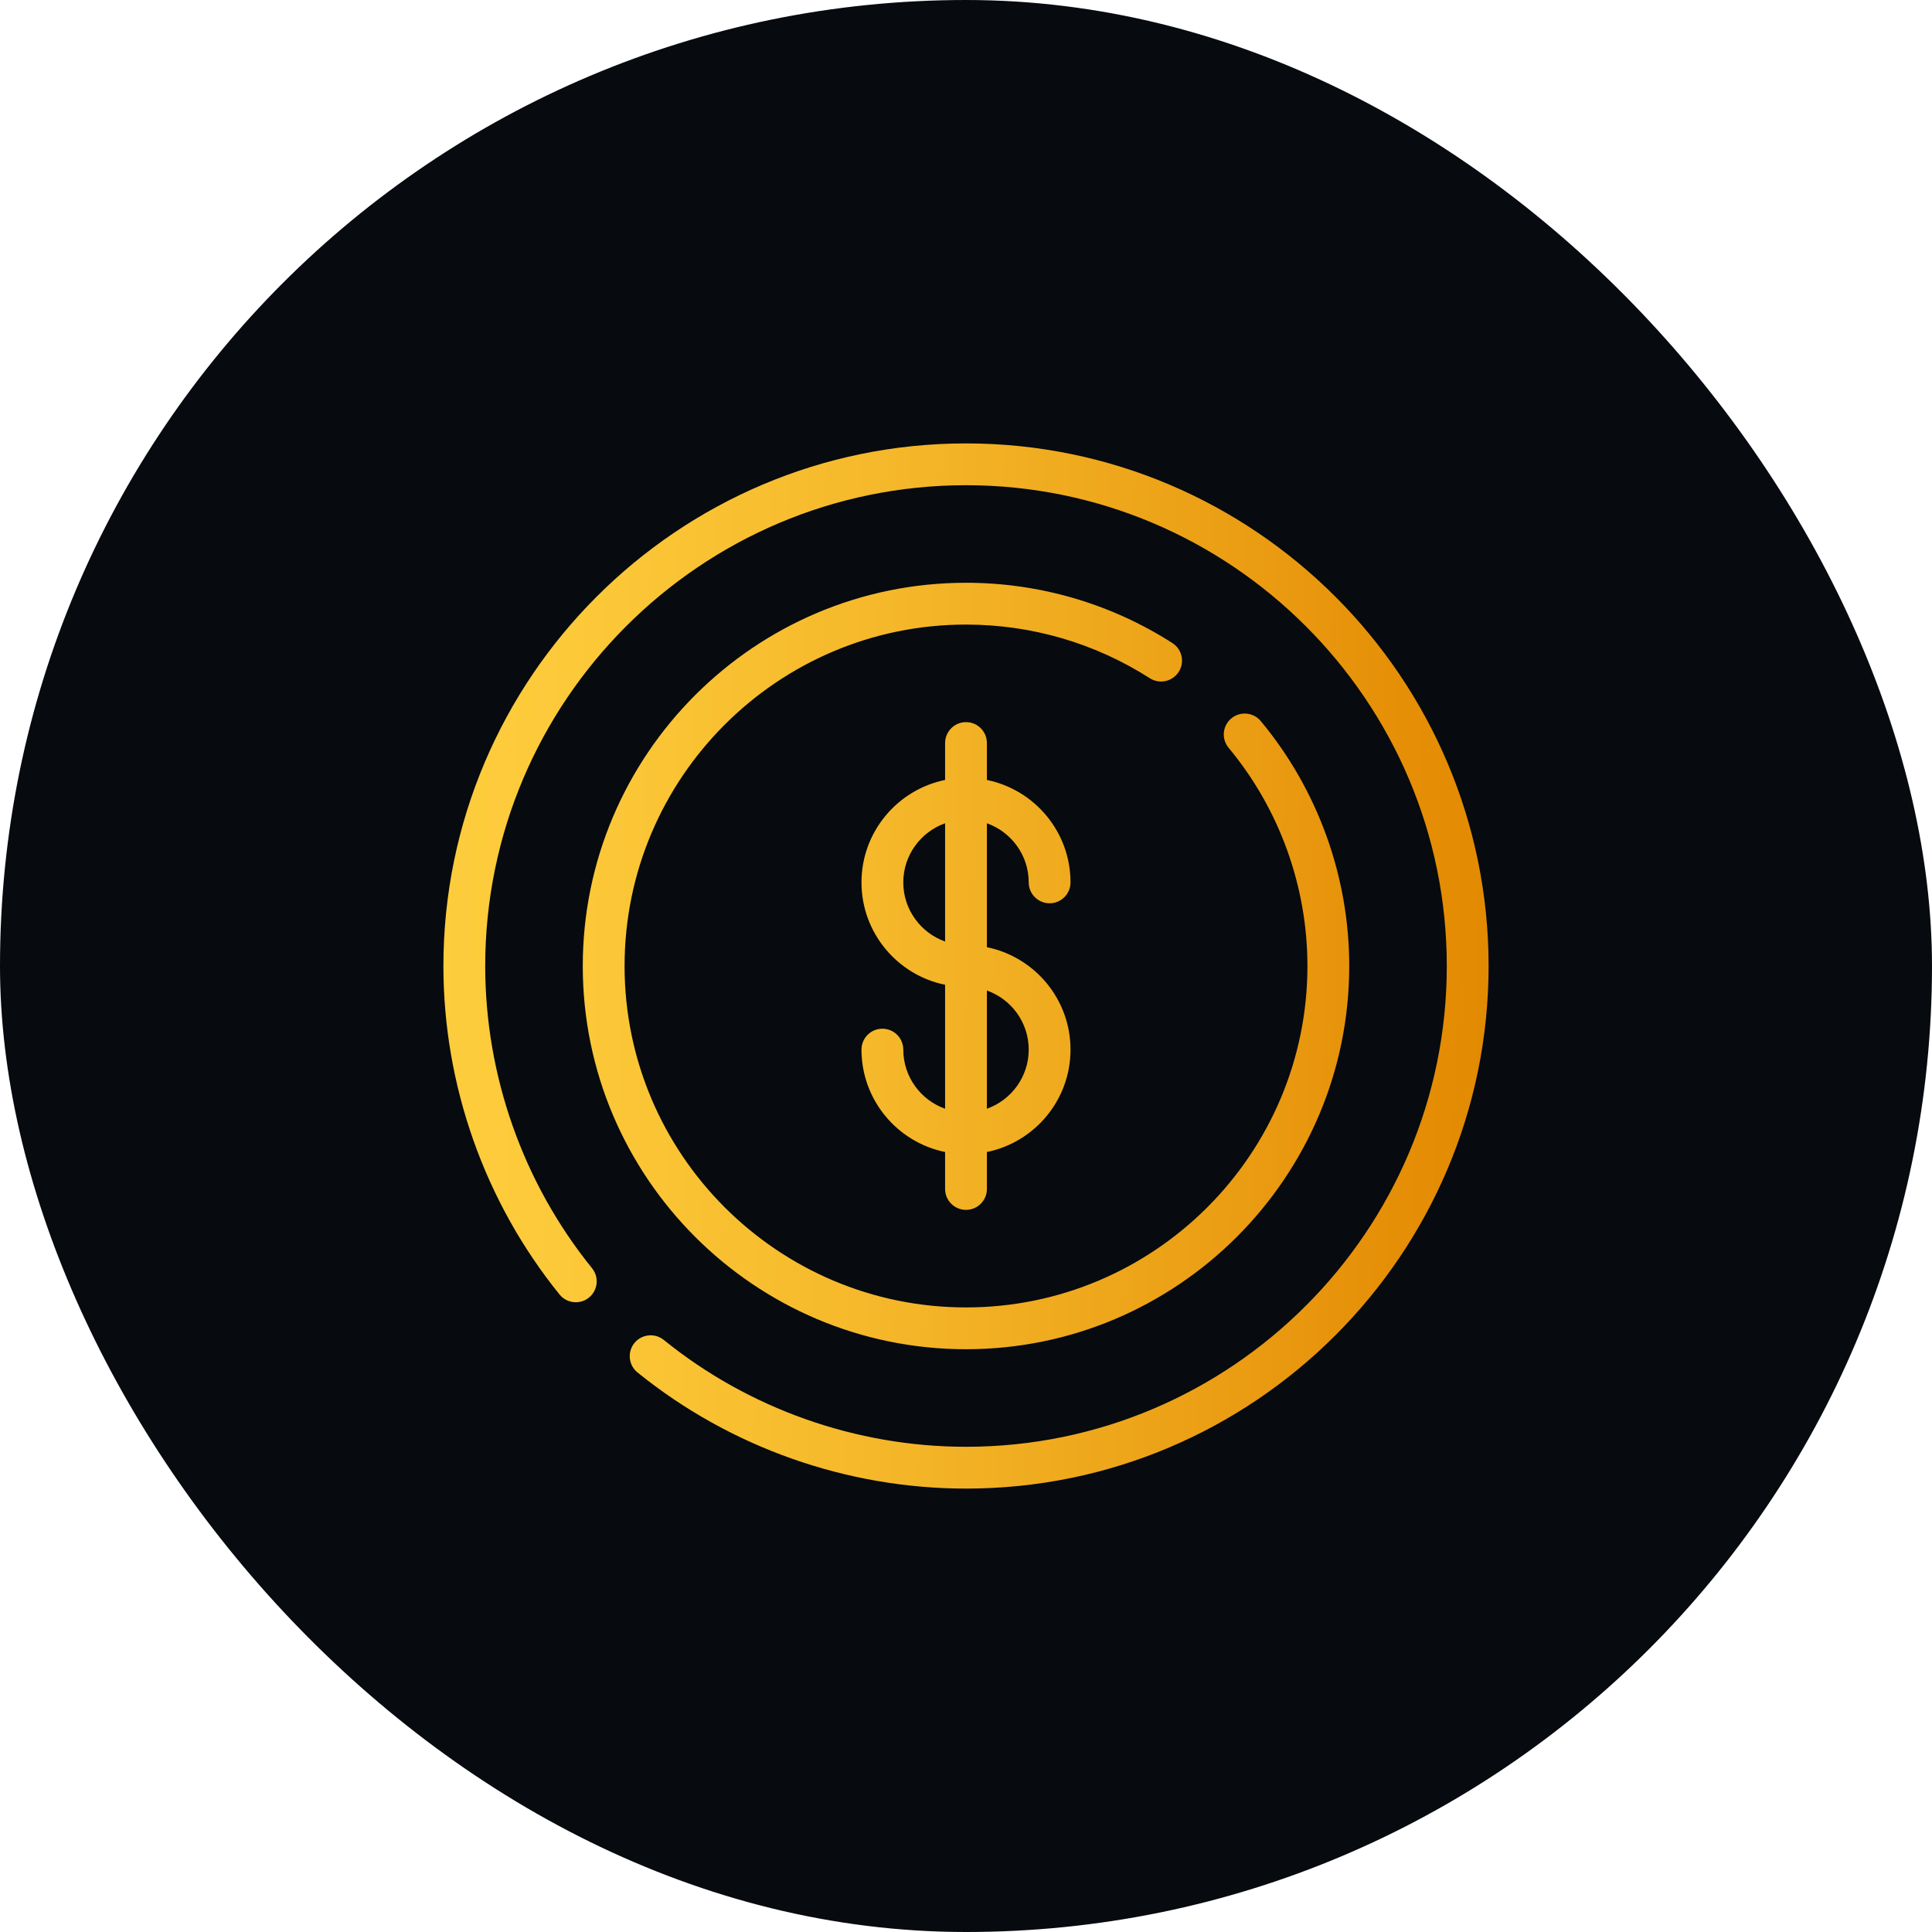 <svg width="61" height="61" viewBox="0 0 61 61" fill="none" xmlns="http://www.w3.org/2000/svg">
<rect width="61" height="61" rx="30.5" fill="#070A0F"/>
<path fill-rule="evenodd" clip-rule="evenodd" d="M30.5 14C21.402 14 14 21.402 14 30.5C14 34.266 15.302 37.95 17.667 40.872C17.896 41.155 18.312 41.199 18.595 40.97C18.878 40.741 18.922 40.325 18.693 40.042C16.518 37.354 15.32 33.965 15.32 30.5C15.32 22.13 22.13 15.32 30.5 15.32C38.87 15.32 45.68 22.13 45.68 30.5C45.68 38.87 38.87 45.68 30.5 45.68C27.035 45.68 23.646 44.482 20.959 42.307C20.675 42.078 20.26 42.122 20.03 42.405C19.801 42.688 19.845 43.104 20.128 43.333C23.05 45.698 26.734 47 30.5 47C39.598 47 47 39.598 47 30.5C47 21.402 39.598 14 30.5 14ZM37.216 21.214C37.413 20.907 37.323 20.499 37.016 20.303C35.072 19.058 32.819 18.4 30.5 18.4C23.828 18.4 18.4 23.828 18.4 30.5C18.4 37.172 23.828 42.6 30.5 42.6C37.172 42.6 42.6 37.172 42.6 30.5C42.6 27.679 41.608 24.933 39.807 22.767C39.574 22.487 39.158 22.449 38.877 22.682C38.597 22.915 38.559 23.331 38.792 23.611C40.396 25.54 41.28 27.987 41.28 30.5C41.28 36.444 36.444 41.28 30.5 41.28C24.556 41.28 19.72 36.444 19.72 30.5C19.72 24.556 24.556 19.72 30.5 19.72C32.566 19.72 34.573 20.306 36.304 21.414C36.611 21.611 37.019 21.521 37.216 21.214ZM33.14 28.52C32.776 28.52 32.48 28.224 32.48 27.86C32.48 27 31.928 26.266 31.16 25.994V29.906C32.665 30.213 33.8 31.546 33.8 33.14C33.8 34.734 32.665 36.067 31.16 36.373V37.54C31.16 37.904 30.865 38.2 30.5 38.2C30.136 38.2 29.84 37.904 29.84 37.54V36.373C28.336 36.067 27.2 34.734 27.2 33.14C27.2 32.776 27.496 32.48 27.86 32.48C28.225 32.48 28.52 32.776 28.52 33.14C28.52 34 29.072 34.734 29.84 35.007V31.093C28.336 30.787 27.2 29.454 27.2 27.86C27.2 26.266 28.336 24.933 29.84 24.626V23.46C29.84 23.096 30.136 22.8 30.5 22.8C30.865 22.8 31.16 23.096 31.16 23.46V24.626C32.665 24.933 33.8 26.266 33.8 27.86C33.8 28.224 33.505 28.52 33.14 28.52ZM28.52 27.86C28.52 28.72 29.072 29.454 29.84 29.727V25.994C29.072 26.266 28.52 27 28.52 27.86ZM31.16 35.007C31.928 34.734 32.48 34 32.48 33.14C32.48 32.279 31.928 31.546 31.16 31.274V35.007Z" fill="url(#paint0_linear_307_509)"/>
<defs>
<linearGradient id="paint0_linear_307_509" x1="10.916" y1="3.949" x2="48.687" y2="4.631" gradientUnits="userSpaceOnUse">
<stop stop-color="#FFD03F"/>
<stop offset="0.2" stop-color="#FCC939"/>
<stop offset="0.46" stop-color="#F5B82A"/>
<stop offset="0.77" stop-color="#EA9C12"/>
<stop offset="0.9" stop-color="#E58E06"/>
<stop offset="1" stop-color="#DF8800"/>
</linearGradient>
</defs>
</svg>
